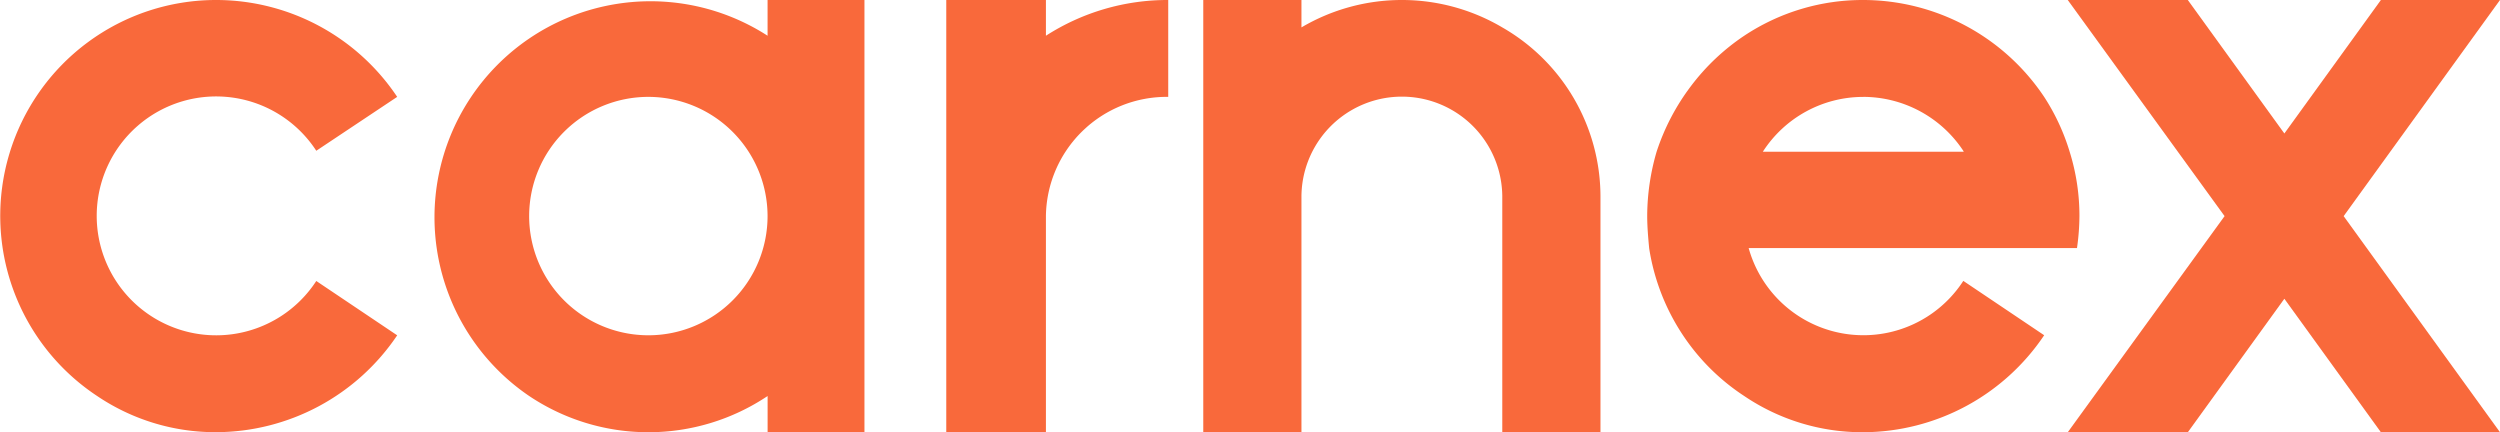 <svg xmlns="http://www.w3.org/2000/svg" width="160" height="27.664" viewBox="0 0 160 27.664"><path data-name="Fill 1" d="M20.242 17.983l5.178 3.477a14.022 14.022 0 01-11.58 6.2 13.528 13.528 0 01-7.626-2.318A13.816 13.816 0 0113.84 0a13.944 13.944 0 0111.58 6.2l-5.178 3.449a7.644 7.644 0 100 8.334" fill="#f9693b"/><path data-name="Fill 3" d="M55.327 27.663h-6.2v-2.318a13.711 13.711 0 01-15.258 0A13.825 13.825 0 0149.125 2.287V0h6.2v27.662zM41.511 6.2a7.629 7.629 0 107.613 7.613A7.638 7.638 0 0041.511 6.2z" fill="#f9693b"/><path data-name="Fill 5" d="M74.767 6.2a7.731 7.731 0 00-7.828 7.613v13.851h-6.378V0h6.378v2.287A14.38 14.38 0 0174.767 0z" fill="#f9693b"/><path data-name="Fill 7" d="M96.146 12.532a6.427 6.427 0 00-12.853 0v15.132h-6.284V0h6.284v1.754a12.648 12.648 0 0112.853 0 12.49 12.49 0 016.284 10.777v15.133h-6.284V12.532z" fill="#f9693b"/><path data-name="Fill 9" d="M119.253 27.663a13.487 13.487 0 01-7.622-2.318 13.735 13.735 0 01-4.01-4.025 13.878 13.878 0 01-2.075-5.436c-.063-.671-.125-1.384-.125-2.068a14.8 14.8 0 01.6-4.1 14.321 14.321 0 012.2-4.206 14.036 14.036 0 013.41-3.223A13.7 13.7 0 01119.253 0a13.952 13.952 0 0111.573 6.2 13.71 13.71 0 011.631 3.509 13.736 13.736 0 01.627 4.1 14.849 14.849 0 01-.157 2.068h-21.013a7.621 7.621 0 0013.738 2.1l5.175 3.478a14.011 14.011 0 01-11.574 6.208zm0-21.461a7.642 7.642 0 00-6.432 3.51h12.86a.041.041 0 00-.016-.031.041.041 0 01-.016-.032 7.69 7.69 0 00-6.396-3.449z" fill="#f9693b"/><path data-name="Fill 11" d="M152.378 0H160l-10.006 13.832L160 27.664h-7.622l-6.179-8.544-6.179 8.544h-7.684l10.037-13.832L132.336 0h7.684l6.179 8.543z" fill="#f9693b"/></svg>
